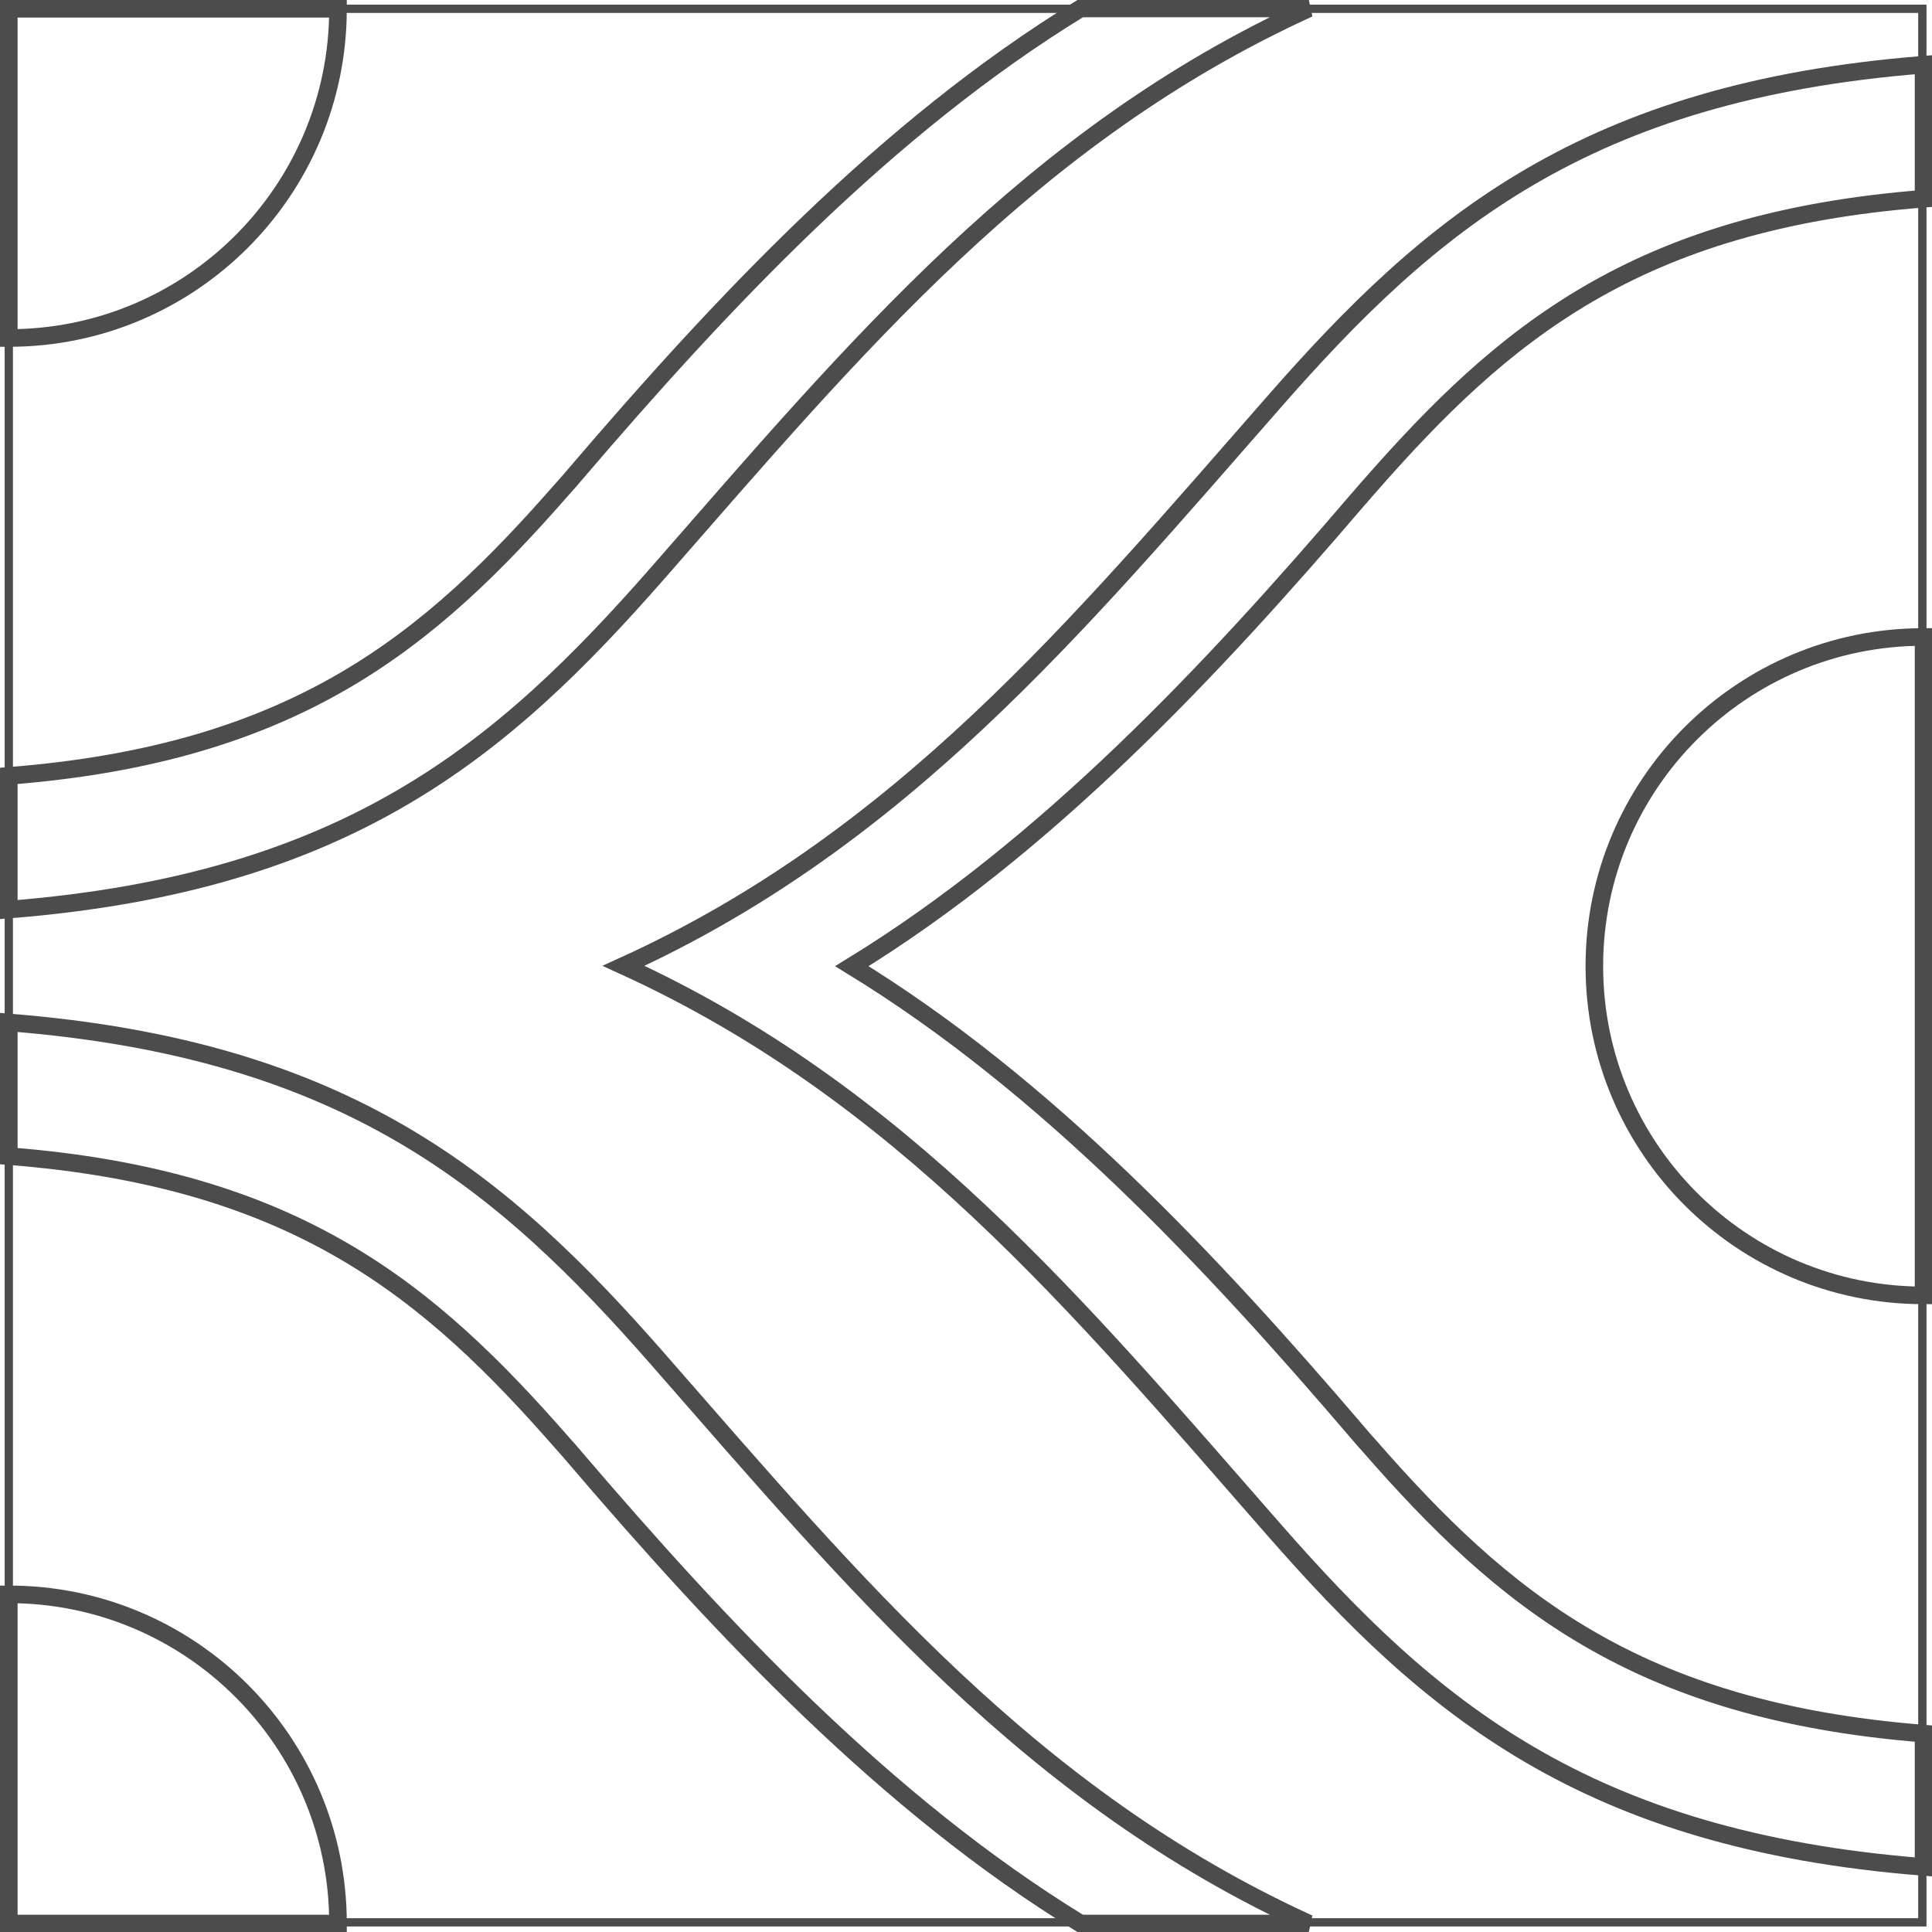 <?xml version="1.0" encoding="UTF-8"?>
<!DOCTYPE svg PUBLIC "-//W3C//DTD SVG 1.1//EN" "http://www.w3.org/Graphics/SVG/1.1/DTD/svg11.dtd">
<!-- Creator: CorelDRAW -->
<svg xmlns="http://www.w3.org/2000/svg" xml:space="preserve" width="111px" height="111px" style="shape-rendering:geometricPrecision; text-rendering:geometricPrecision; image-rendering:optimizeQuality; fill-rule:evenodd; clip-rule:evenodd"
viewBox="0 0 5.493 5.493"
 xmlns:xlink="http://www.w3.org/1999/xlink">
 <defs>
  <style type="text/css">
   <![CDATA[
    .str0 {stroke:#4C4C4C;stroke-width:0.05}
    .fil0 {fill:none}
   ]]>
  </style>
 </defs>
 <g id="Capa_x0020_1">
  <g id="_350993280">
   <rect id="_350992992" class="fil0 str0" transform="matrix(-1.25112E-014 0.471 0.471 1.25112E-014 0.025 0.025)" width="11.551" height="11.551"/>
   <path id="_350993064" class="fil0 str0" d="M0.025 2.907c0.962,0.076 1.404,0.453 1.847,0.959 0.56,0.64 1.061,1.243 1.849,1.603l-0.649 0c-0.552,-0.338 -1.02,-0.837 -1.438,-1.326 -0.011,-0.013 -0.023,-0.027 -0.035,-0.04 -0.377,-0.431 -0.755,-0.752 -1.574,-0.816l0 -0.379z"/>
   <path id="_350992944" class="fil0 str0" d="M0.025 2.586c0.962,-0.076 1.404,-0.453 1.847,-0.959 0.56,-0.64 1.061,-1.243 1.849,-1.603l-0.649 0c-0.552,0.338 -1.02,0.837 -1.438,1.326 -0.011,0.013 -0.023,0.027 -0.035,0.04 -0.377,0.431 -0.755,0.752 -1.574,0.816l0 0.379z"/>
   <path id="_350992800" class="fil0 str0" d="M0.025 0.025l0.936 0c0,0.517 -0.419,0.936 -0.936,0.936l0 -0.936z"/>
   <path id="_350992488" class="fil0 str0" d="M0.961 5.469c0,-0.517 -0.419,-0.936 -0.936,-0.936l0 0.936 0.936 0z"/>
   <path id="_350992320" class="fil0 str0" d="M5.469 0.565c-0.819,0.064 -1.196,0.385 -1.574,0.816 -0.012,0.013 -0.023,0.027 -0.035,0.04 -0.418,0.489 -0.887,0.988 -1.438,1.326 0.552,0.338 1.02,0.837 1.438,1.326 0.011,0.013 0.023,0.027 0.035,0.04 0.377,0.431 0.755,0.751 1.574,0.816l0 0.379c-0.962,-0.076 -1.404,-0.453 -1.847,-0.959 -0.56,-0.64 -1.061,-1.243 -1.849,-1.603 0.788,-0.359 1.288,-0.963 1.849,-1.603 0.443,-0.506 0.885,-0.883 1.847,-0.959l0 0.379z"/>
   <path id="_350992416" class="fil0 str0" d="M4.533 2.747c0,-0.517 0.419,-0.936 0.936,-0.936l0 1.872c-0.517,0 -0.936,-0.419 -0.936,-0.936z"/>
  </g>
 </g>
</svg>
